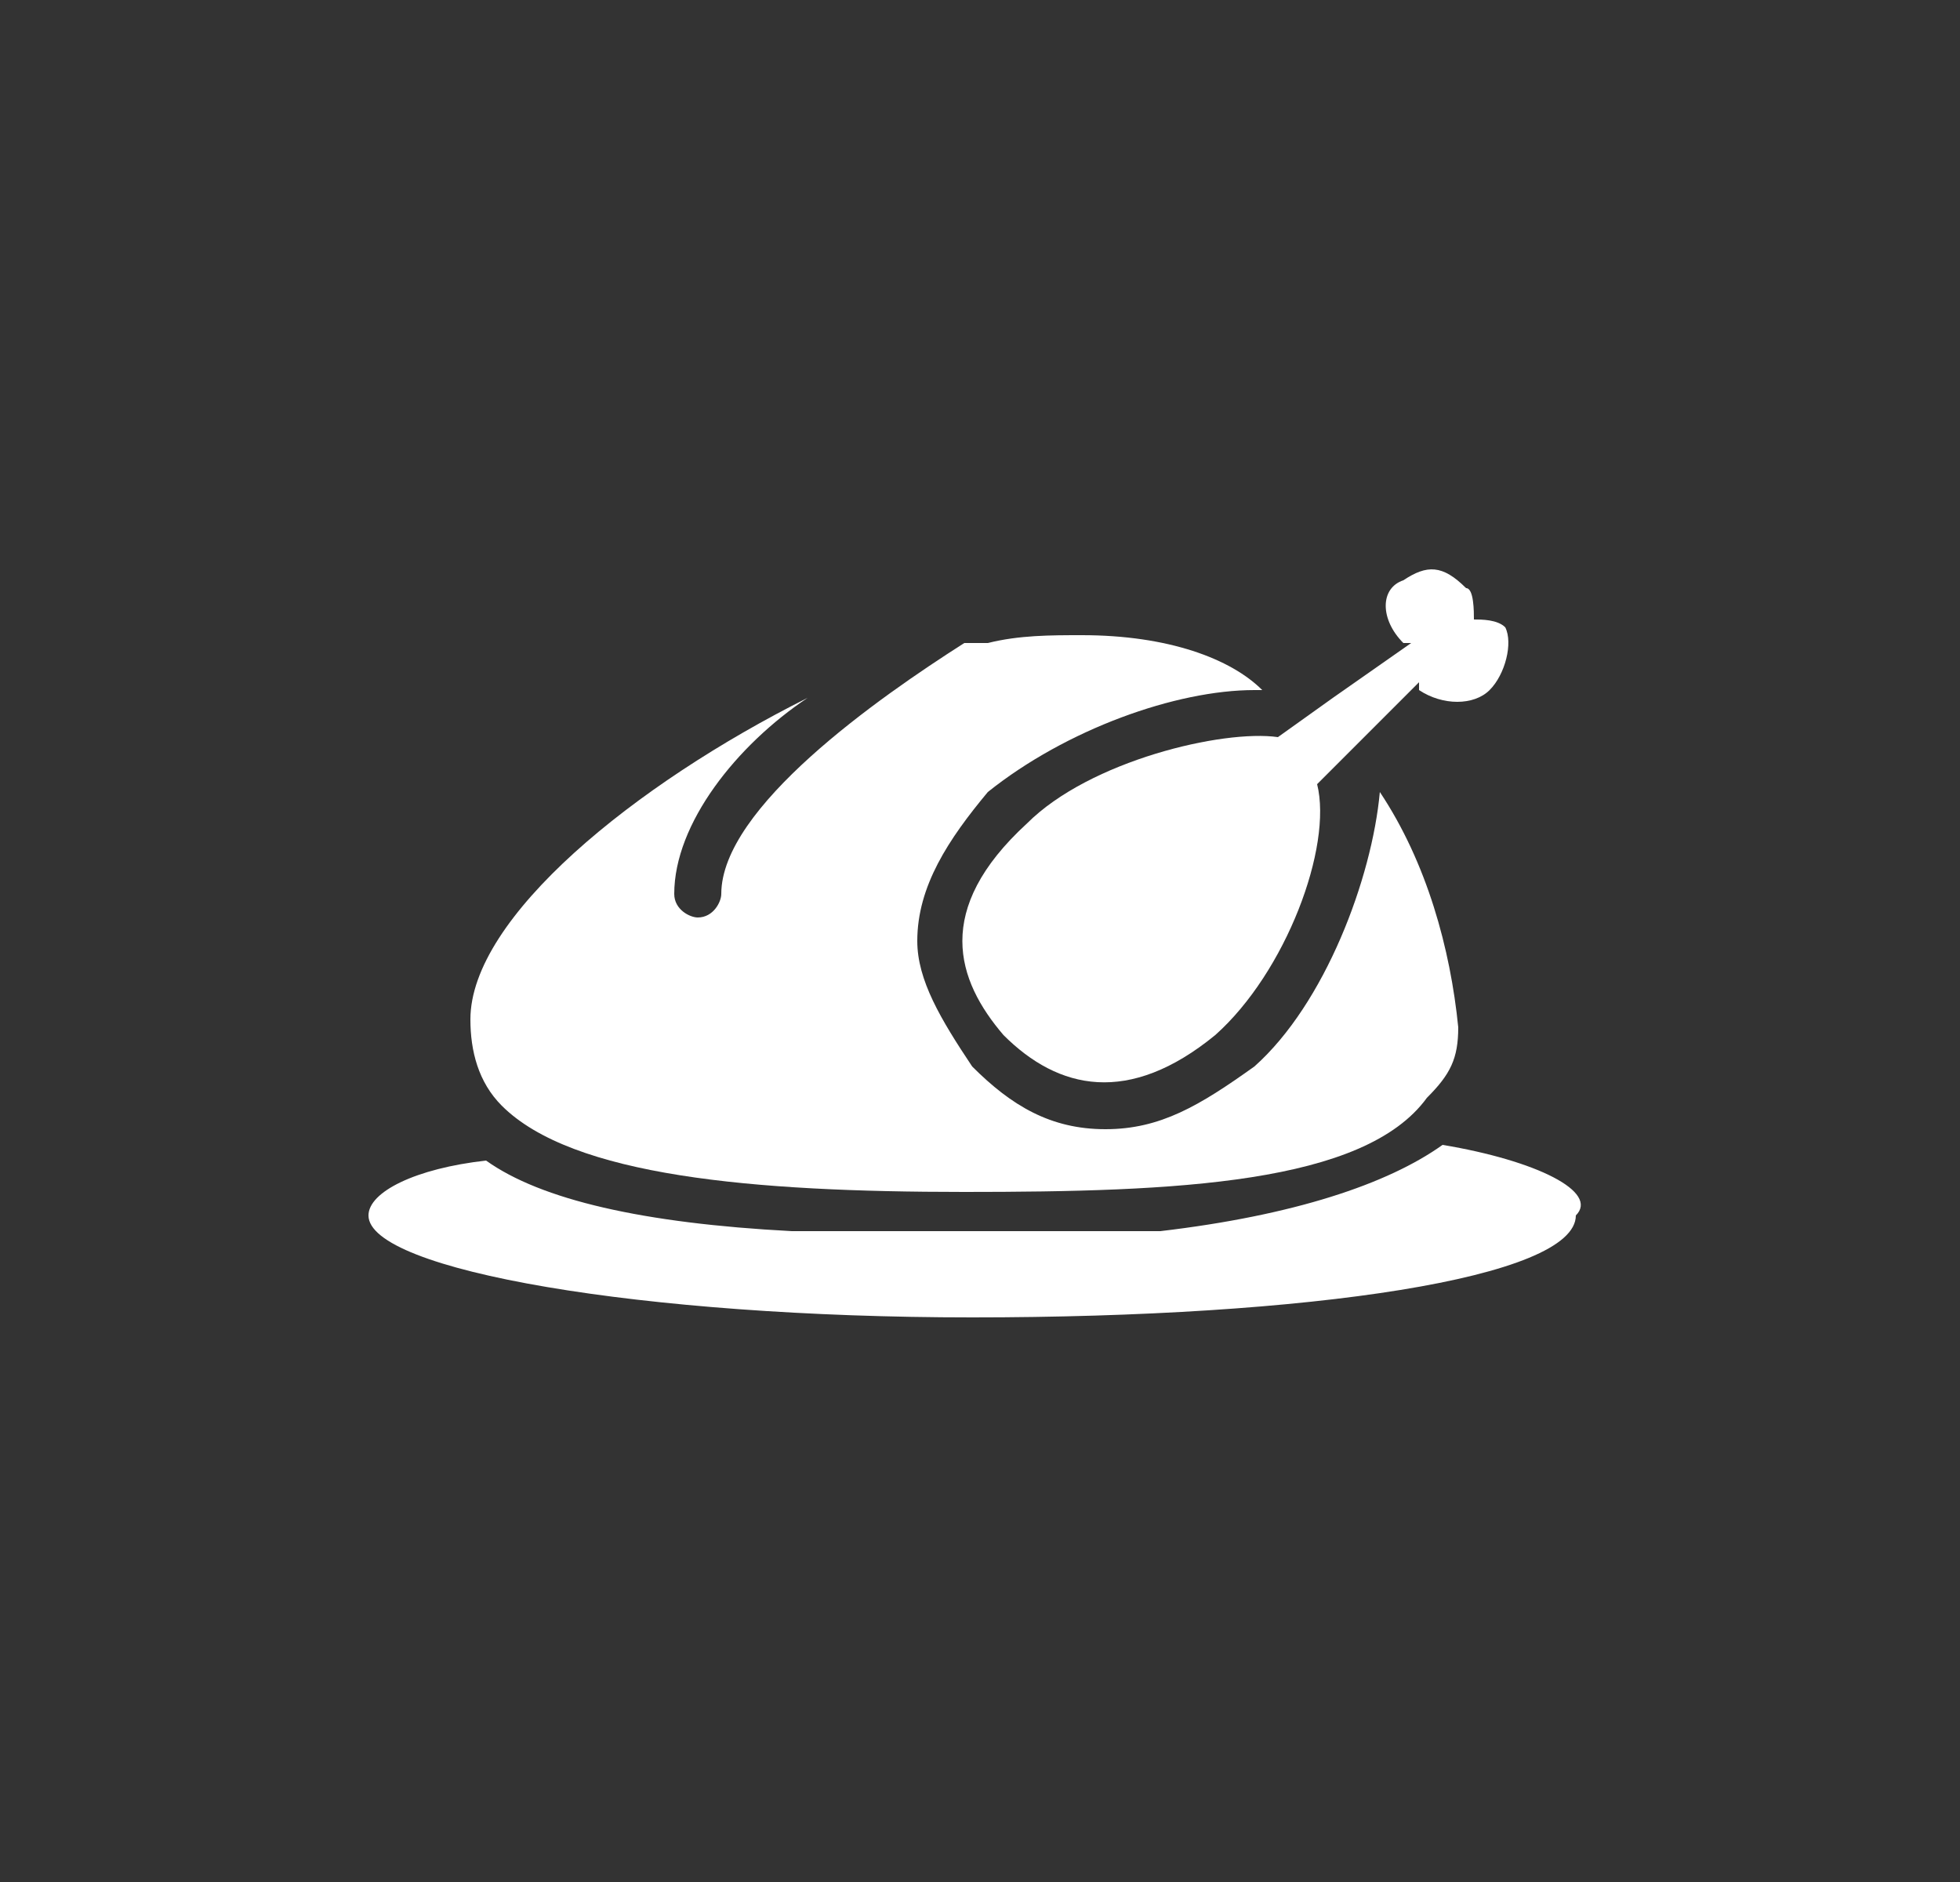 <?xml version="1.0" encoding="utf-8"?>
<!-- Generator: Adobe Illustrator 25.2.1, SVG Export Plug-In . SVG Version: 6.00 Build 0)  -->
<svg version="1.1" id="레이어_1" xmlns="http://www.w3.org/2000/svg" xmlns:xlink="http://www.w3.org/1999/xlink" x="0px"
	 y="0px" viewBox="0 0 25 24" style="enable-background:new 0 0 25 24;" xml:space="preserve">
<rect x="0" y="0" width="25" height="24" fill="#333333" stroke="none"/>
<style type="text/css">
	.st0{fill:#FFFFFF;}
</style>
<path class="st0" d="M17.6,10.1c-0.1,1.1-0.7,2.7-1.6,3.5c-0.7,0.5-1.2,0.8-1.9,0.8s-1.2-0.3-1.7-0.8C12,13,11.7,12.5,11.7,12
	c0-0.7,0.4-1.3,0.9-1.9C13.6,9.3,15,8.8,16,8.8h0.1c-0.4-0.4-1.2-0.7-2.3-0.7c-0.4,0-0.8,0-1.2,0.1h-0.3c-1.1,0.7-3.1,2.1-3.1,3.2
	c0,0.1-0.1,0.3-0.3,0.3c-0.1,0-0.3-0.1-0.3-0.3c0-0.9,0.8-1.9,1.7-2.5C8.1,10,6,11.7,6,13c0,0.4,0.1,0.8,0.4,1.1
	c0.9,0.9,3.2,1.1,5.9,1.1s5.1-0.1,5.9-1.2c0.3-0.3,0.4-0.5,0.4-0.9C18.5,12.1,18.2,11,17.6,10.1L17.6,10.1z"/>
<path class="st0" d="M18.4,14.6c-0.7,0.5-1.9,0.9-3.6,1.1h-1.2h-3.5c-1.9-0.1-3.2-0.4-3.9-0.9c-0.9,0.1-1.5,0.4-1.5,0.7
	c0,0.7,3.5,1.3,7.7,1.3c4.3,0,7.7-0.5,7.7-1.3C20.4,15.2,19.6,14.8,18.4,14.6z M19.2,8c-0.1-0.1-0.3-0.1-0.4-0.1
	c0-0.1,0-0.4-0.1-0.4c-0.3-0.3-0.5-0.3-0.8-0.1c-0.3,0.1-0.3,0.5,0,0.8H18L17,8.9l-0.7,0.5c-0.7-0.1-2.4,0.3-3.2,1.1
	c-1.2,1.1-0.9,2-0.3,2.7c0.7,0.7,1.6,0.9,2.7,0c0.9-0.8,1.5-2.4,1.3-3.2l1.3-1.3v0.1C18.4,9,18.8,9,19,8.8S19.3,8.2,19.2,8z"/>
</svg>
